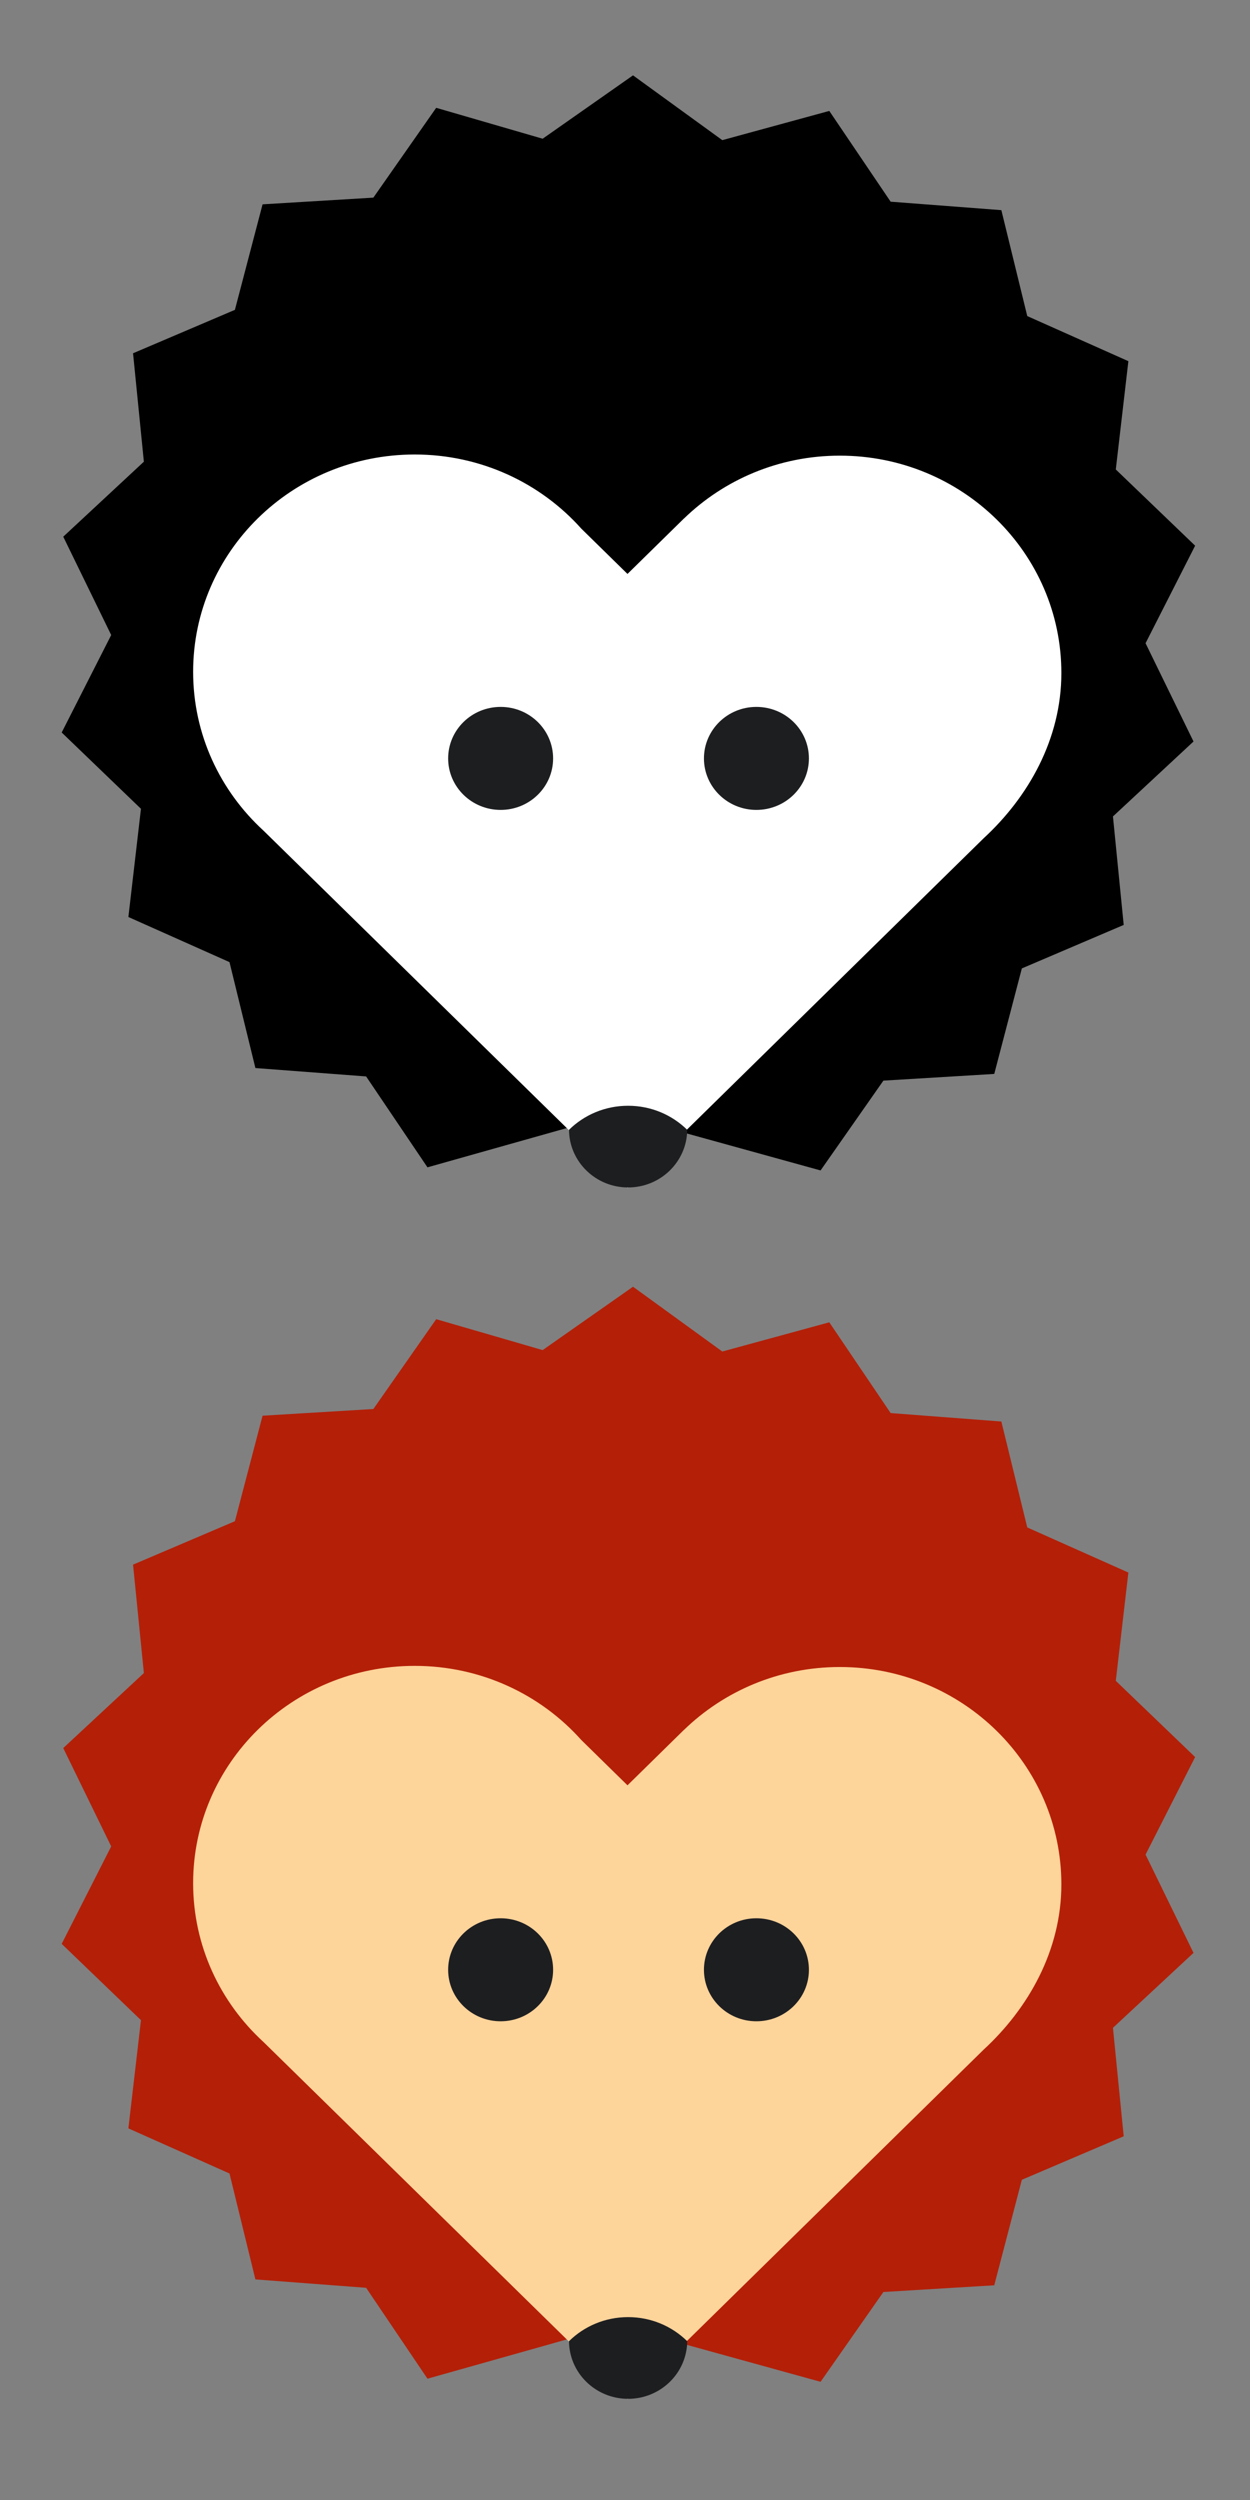 <?xml version="1.0" encoding="UTF-8" standalone="no"?>
<!DOCTYPE svg PUBLIC "-//W3C//DTD SVG 1.1//EN" "http://www.w3.org/Graphics/SVG/1.1/DTD/svg11.dtd">
<svg width="100%" height="100%" viewBox="0 0 400 800" version="1.1" xmlns="http://www.w3.org/2000/svg" xmlns:xlink="http://www.w3.org/1999/xlink" xml:space="preserve" xmlns:serif="http://www.serif.com/" style="fill-rule:evenodd;clip-rule:evenodd;stroke-linejoin:round;stroke-miterlimit:2;">
    <rect x="0" y="0" width="400" height="800" fill="#808080" stroke="none"/>
    <g transform="matrix(0,-92.493,-92.493,0,380.15,500.702)">
        <g transform="matrix(0,-0.234,-0.234,0,1.364,1.92)">
            <path d="M0,-16.191L-1.336,-15.254L-2.91,-15.711L-3.839,-14.383L-5.477,-14.284L-5.886,-12.724L-7.392,-12.082L-7.232,-10.479L-8.424,-9.37L-7.715,-7.916L-8.447,-6.475L-7.275,-5.347L-7.461,-3.747L-5.966,-3.08L-5.583,-1.514L-3.946,-1.39L-3.039,-0.046L-0.244,-0.834L2.773,0L3.702,-1.328L5.341,-1.427L5.749,-2.987L7.255,-3.63L7.096,-5.234L8.287,-6.342L7.578,-7.795L8.311,-9.237L7.138,-10.364L7.324,-11.965L5.829,-12.632L5.446,-14.198L3.809,-14.323L2.902,-15.665L1.32,-15.233L0,-16.191Z" style="fill-rule:nonzero;"/>
        </g>
        <g transform="matrix(0,-0.234,-0.234,0,-2.827,1.92)">
            <path d="M0,-16.191L-1.336,-15.254L-2.91,-15.711L-3.839,-14.383L-5.477,-14.284L-5.886,-12.724L-7.392,-12.082L-7.232,-10.479L-8.424,-9.37L-7.715,-7.916L-8.447,-6.475L-7.275,-5.347L-7.461,-3.747L-5.966,-3.08L-5.583,-1.514L-3.946,-1.39L-3.039,-0.046L-0.244,-0.834L2.773,0L3.702,-1.328L5.341,-1.427L5.749,-2.987L7.255,-3.63L7.096,-5.234L8.287,-6.342L7.578,-7.795L8.311,-9.237L7.138,-10.364L7.324,-11.965L5.829,-12.632L5.446,-14.198L3.809,-14.323L2.902,-15.665L1.32,-15.233L0,-16.191Z" style="fill:rgb(180,31,8);fill-rule:nonzero;"/>
        </g>
        <g transform="matrix(0,-0.234,-0.234,0,2.06,0.438)">
            <path d="M0,-4.38C0,-6.155 -1.467,-7.594 -3.276,-7.594C-4.175,-7.594 -4.988,-7.238 -5.58,-6.664L-5.581,-6.664L-6.415,-5.845L-7.098,-6.515C-7.698,-7.187 -8.579,-7.611 -9.561,-7.611C-11.37,-7.611 -12.837,-6.173 -12.837,-4.398C-12.837,-3.47 -12.436,-2.635 -11.796,-2.049L-6.412,3.231L-1.148,-1.938C-0.49,-2.545 0,-3.402 0,-4.38" style="fill:white;fill-rule:nonzero;"/>
        </g>
        <g transform="matrix(0,-0.234,-0.234,0,-2.131,0.438)">
            <path d="M0,-4.38C0,-6.155 -1.467,-7.594 -3.276,-7.594C-4.175,-7.594 -4.988,-7.238 -5.58,-6.664L-5.581,-6.664L-6.415,-5.845L-7.098,-6.515C-7.698,-7.187 -8.579,-7.611 -9.561,-7.611C-11.37,-7.611 -12.837,-6.173 -12.837,-4.398C-12.837,-3.47 -12.436,-2.635 -11.796,-2.049L-6.412,3.231L-1.148,-1.938C-0.49,-2.545 0,-3.402 0,-4.38" style="fill:rgb(253,212,154);fill-rule:nonzero;"/>
        </g>
        <g transform="matrix(0.234,0,0,0.234,1.651,1.995)">
            <path d="M-0.626,-1.122C-0.406,-0.898 -0.27,-0.589 -0.27,-0.248C-0.27,0.093 -0.406,0.403 -0.626,0.626C-1.097,0.622 -1.478,0.233 -1.478,-0.248C-1.478,-0.728 -1.097,-1.118 -0.626,-1.122" style="fill:rgb(29,30,32);fill-rule:nonzero;"/>
        </g>
        <g transform="matrix(0.234,0,0,0.234,-2.54,1.995)">
            <path d="M-0.626,-1.122C-0.406,-0.898 -0.27,-0.589 -0.27,-0.248C-0.27,0.093 -0.406,0.403 -0.626,0.626C-1.097,0.622 -1.478,0.233 -1.478,-0.248C-1.478,-0.728 -1.097,-1.118 -0.626,-1.122" style="fill:rgb(29,30,32);fill-rule:nonzero;"/>
        </g>
        <g transform="matrix(0.234,0,0,0.234,2.971,2.378)">
            <path d="M-0.776,-0.776C-1.196,-0.776 -1.537,-0.429 -1.537,-0C-1.537,0.429 -1.196,0.776 -0.776,0.776C-0.355,0.776 -0.014,0.429 -0.014,-0C-0.014,-0.429 -0.355,-0.776 -0.776,-0.776" style="fill:rgb(29,30,32);fill-rule:nonzero;"/>
        </g>
        <g transform="matrix(0.234,0,0,0.234,-1.22,2.378)">
            <path d="M-0.776,-0.776C-1.196,-0.776 -1.537,-0.429 -1.537,-0C-1.537,0.429 -1.196,0.776 -0.776,0.776C-0.355,0.776 -0.014,0.429 -0.014,-0C-0.014,-0.429 -0.355,-0.776 -0.776,-0.776" style="fill:rgb(29,30,32);fill-rule:nonzero;"/>
        </g>
        <g transform="matrix(0.234,0,0,0.234,2.971,1.493)">
            <path d="M-0.776,-0.776C-1.196,-0.776 -1.537,-0.429 -1.537,0.001C-1.537,0.429 -1.196,0.776 -0.776,0.776C-0.355,0.776 -0.014,0.429 -0.014,0.001C-0.014,-0.429 -0.355,-0.776 -0.776,-0.776" style="fill:rgb(29,30,32);fill-rule:nonzero;"/>
        </g>
        <g transform="matrix(0.234,0,0,0.234,-1.22,1.493)">
            <path d="M-0.776,-0.776C-1.196,-0.776 -1.537,-0.429 -1.537,0.001C-1.537,0.429 -1.196,0.776 -0.776,0.776C-0.355,0.776 -0.014,0.429 -0.014,0.001C-0.014,-0.429 -0.355,-0.776 -0.776,-0.776" style="fill:rgb(29,30,32);fill-rule:nonzero;"/>
        </g>
    </g>
</svg>
